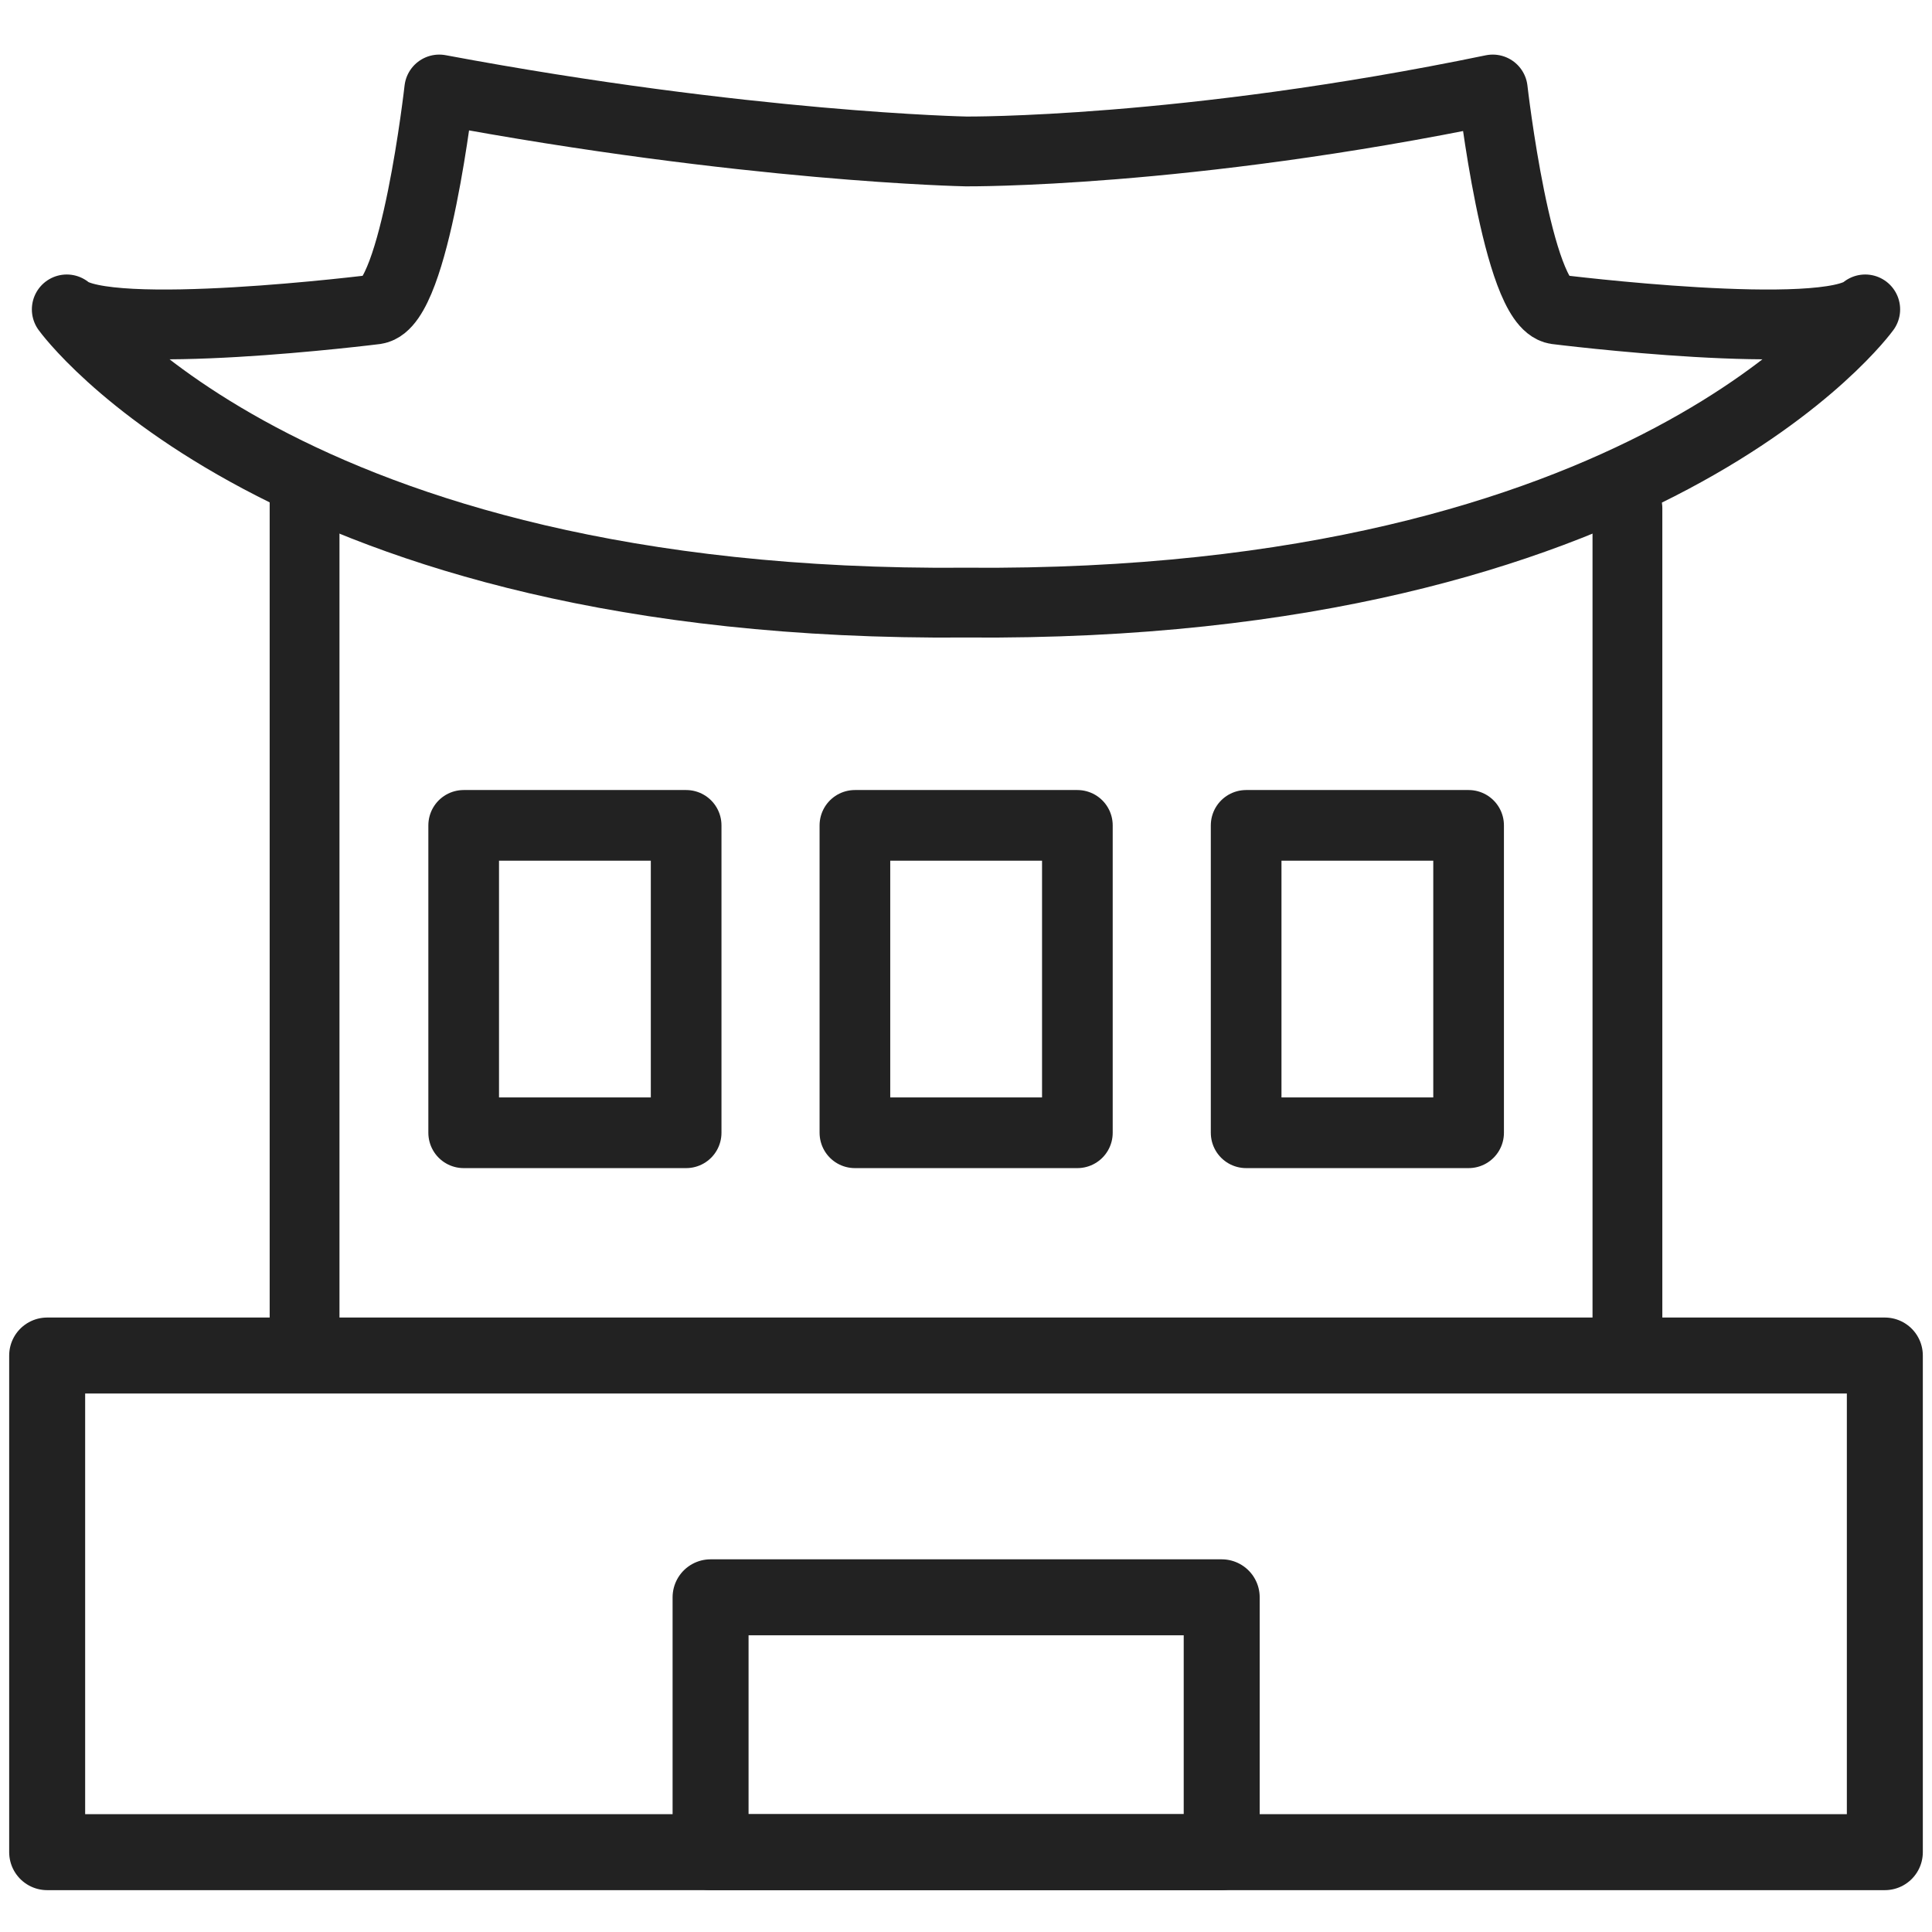 <?xml version="1.0" encoding="utf-8"?>
<!-- Generator: Adobe Illustrator 25.2.3, SVG Export Plug-In . SVG Version: 6.00 Build 0)  -->
<svg version="1.1" id="레이어_1" xmlns="http://www.w3.org/2000/svg" xmlns:xlink="http://www.w3.org/1999/xlink" x="0px"
	 y="0px" viewBox="0 0 68 68" style="enable-background:new 0 0 68 68;" xml:space="preserve">
<style type="text/css">
	.st0{fill:none;stroke:#222222;stroke-width:2.457;stroke-linecap:round;stroke-linejoin:round;stroke-miterlimit:10;}
	.st1{fill:none;stroke:#222222;stroke-width:2.487;stroke-linecap:round;stroke-linejoin:round;stroke-miterlimit:10;}
	.st2{fill:none;stroke:#222222;stroke-width:2.674;stroke-linecap:round;stroke-linejoin:round;stroke-miterlimit:10;}
</style>
<g>
	<polyline class="st0" points="57.28,17.89 57.28,47.71 10.72,47.71 10.72,17.13 	"/>
	<path class="st0" d="M54.78,10.89c-1.38-0.2-2.24-7.74-2.24-7.74C41.67,5.4,34,5.33,34,5.33s-7.7-0.15-18.54-2.18
		c0,0-0.85,7.54-2.24,7.74c0,0-9.49,1.19-10.87,0c0,0,7.57,10.52,31.65,10.32c24.08,0.2,31.65-10.32,31.65-10.32
		C64.27,12.08,54.78,10.89,54.78,10.89z"/>
	<g>
		<rect x="16.32" y="29.05" class="st1" width="7.83" height="10.82"/>
		<rect x="30.09" y="29.05" class="st1" width="7.83" height="10.82"/>
		<rect x="43.86" y="29.05" class="st1" width="7.83" height="10.82"/>
	</g>
	<rect x="1.66" y="47.71" class="st2" width="64.68" height="17.48"/>
	<rect x="25.01" y="56.22" class="st2" width="17.99" height="8.97"/>
</g>
</svg>
